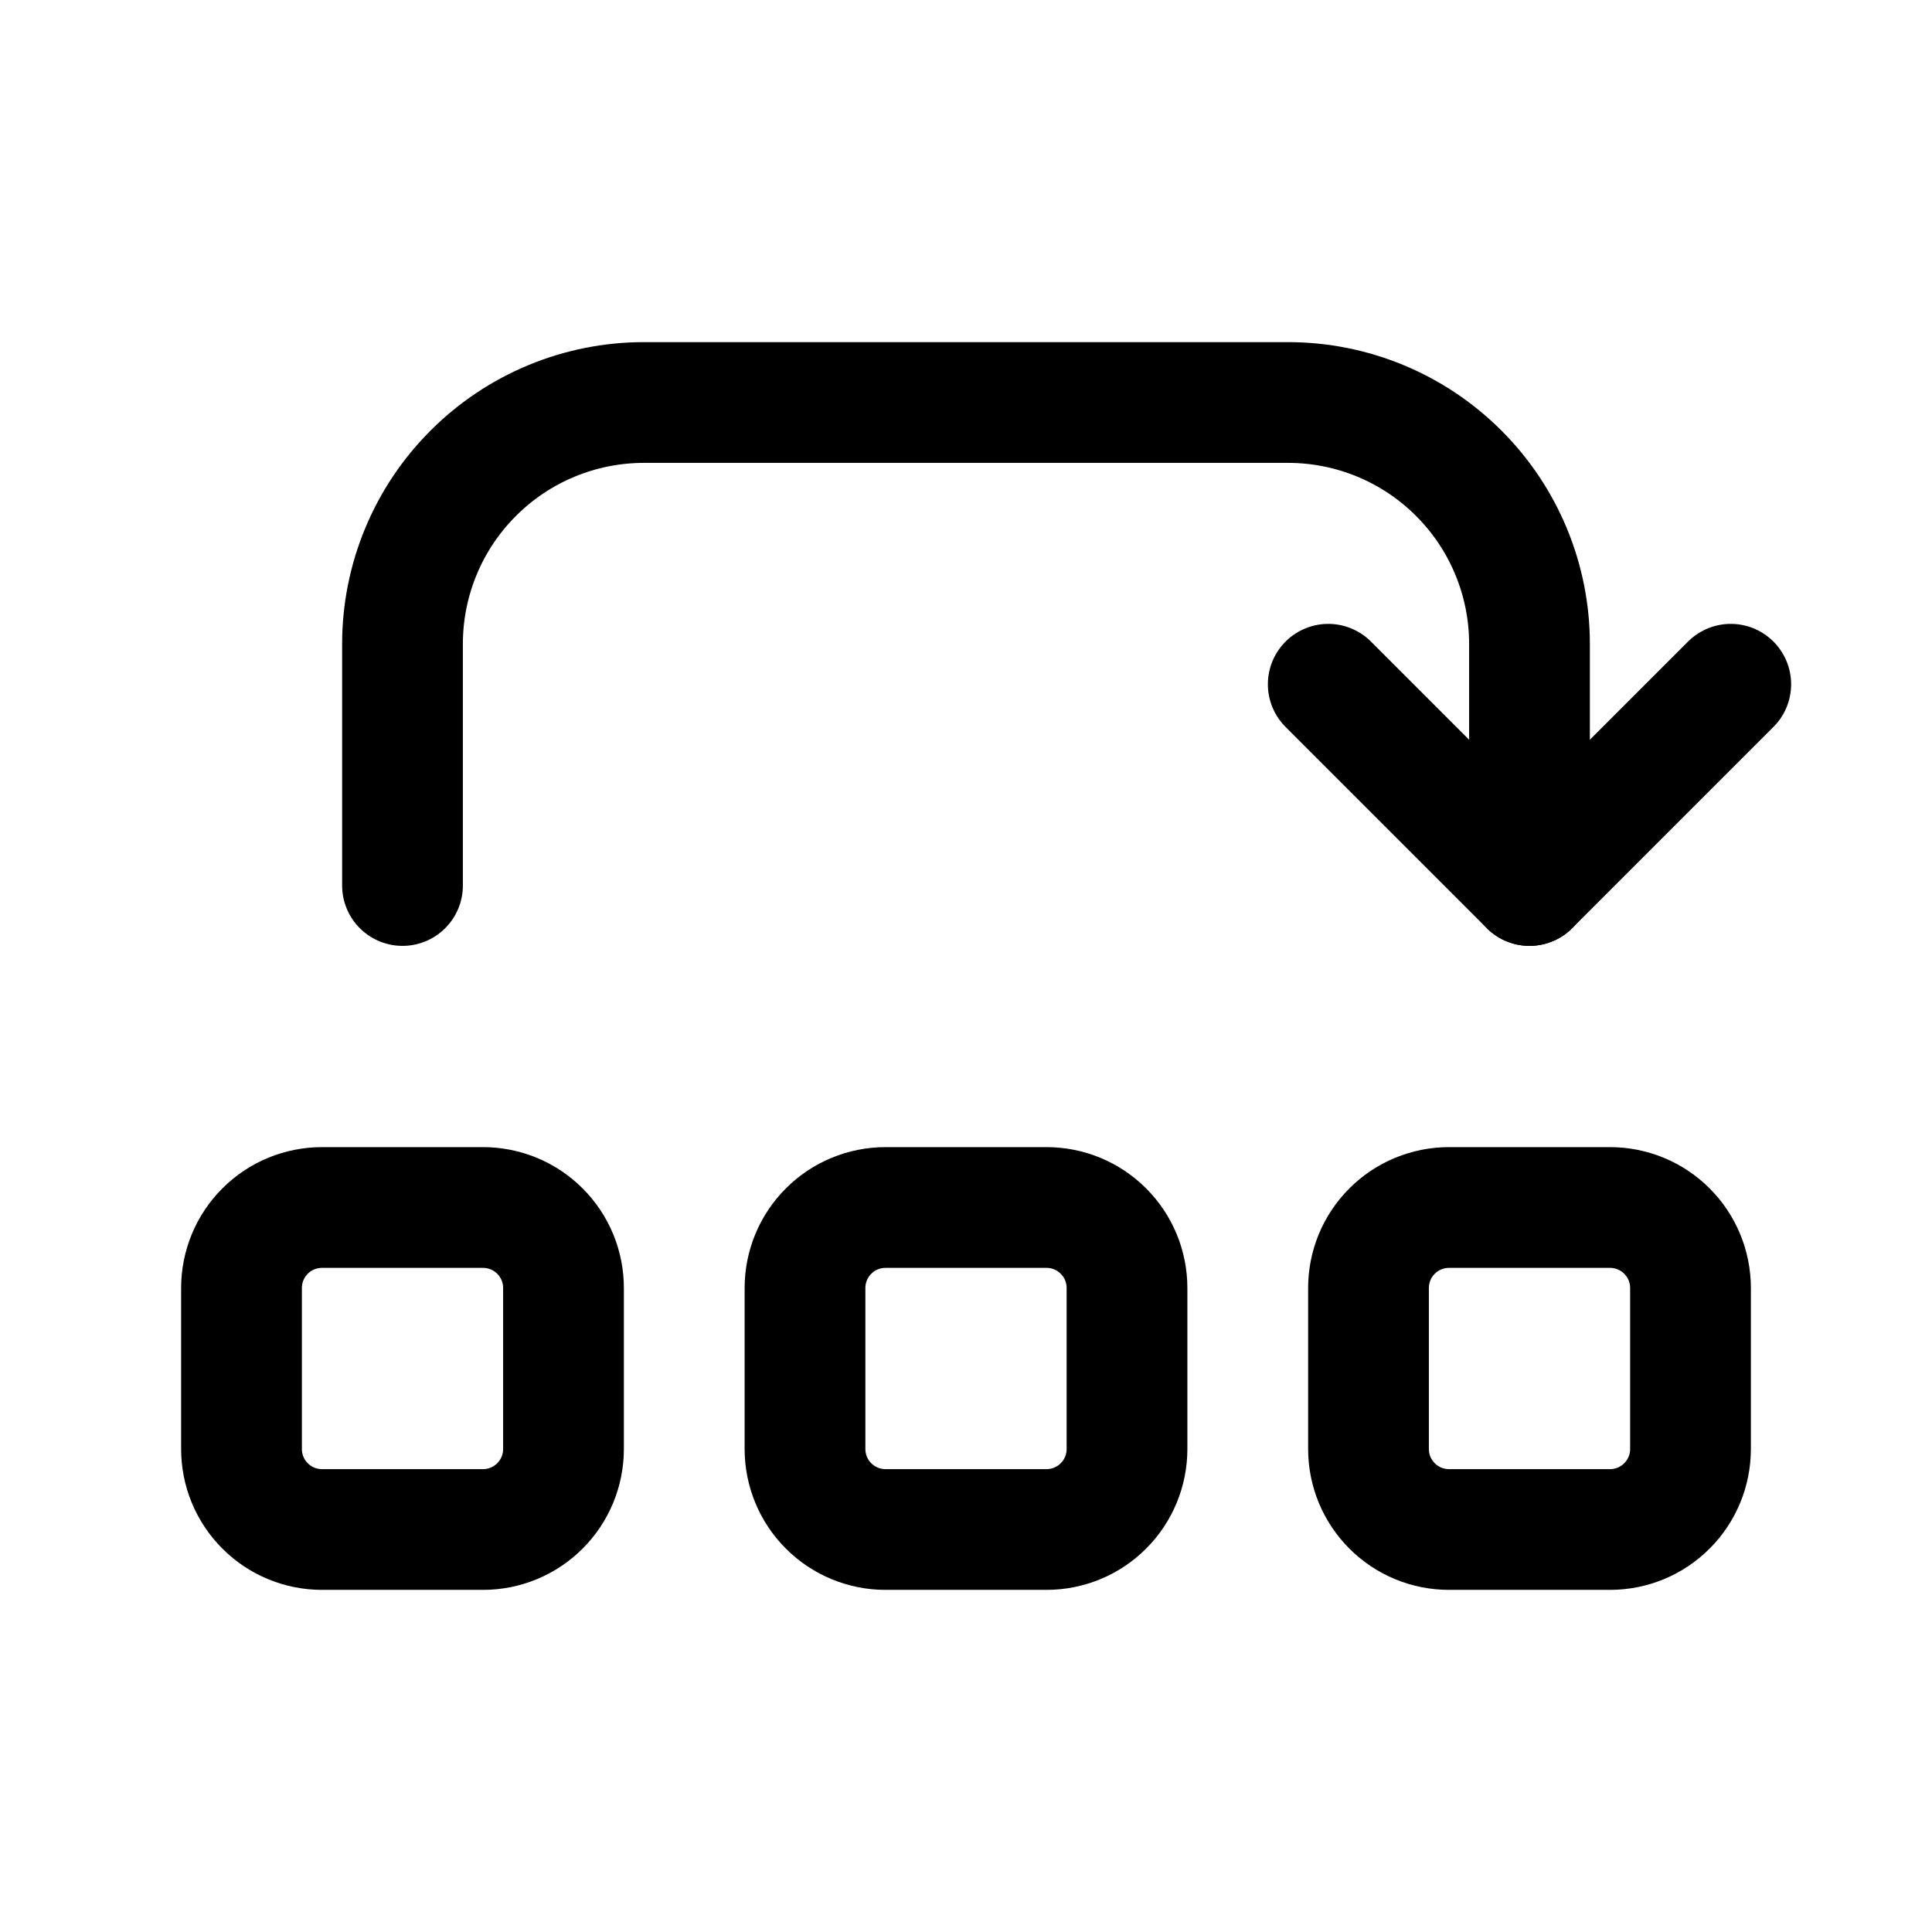 <svg xmlns="http://www.w3.org/2000/svg" width="1.5em" height="1.5em" fill="none" viewBox="0 0 24 24"><g clip-path="url(#clip0_39_244)"><path stroke="currentColor" stroke-linecap="round" stroke-linejoin="round" stroke-width="1.5" d="M3 16C3 15.735 3.105 15.48 3.293 15.293C3.48 15.105 3.735 15 4 15H6C6.265 15 6.52 15.105 6.707 15.293C6.895 15.48 7 15.735 7 16V18C7 18.265 6.895 18.52 6.707 18.707C6.52 18.895 6.265 19 6 19H4C3.735 19 3.48 18.895 3.293 18.707C3.105 18.52 3 18.265 3 18V16Z"/><path stroke="currentColor" stroke-linecap="round" stroke-linejoin="round" stroke-width="1.5" d="M10 16C10 15.735 10.105 15.48 10.293 15.293C10.48 15.105 10.735 15 11 15H13C13.265 15 13.52 15.105 13.707 15.293C13.895 15.48 14 15.735 14 16V18C14 18.265 13.895 18.52 13.707 18.707C13.52 18.895 13.265 19 13 19H11C10.735 19 10.48 18.895 10.293 18.707C10.105 18.52 10 18.265 10 18V16Z"/><path stroke="currentColor" stroke-linecap="round" stroke-linejoin="round" stroke-width="1.5" d="M17 16C17 15.735 17.105 15.48 17.293 15.293C17.48 15.105 17.735 15 18 15H20C20.265 15 20.52 15.105 20.707 15.293C20.895 15.48 21 15.735 21 16V18C21 18.265 20.895 18.52 20.707 18.707C20.52 18.895 20.265 19 20 19H18C17.735 19 17.48 18.895 17.293 18.707C17.105 18.52 17 18.265 17 18V16Z"/><path stroke="currentColor" stroke-linecap="round" stroke-linejoin="round" stroke-width="1.5" d="M5 11V8C5 7.204 5.316 6.441 5.879 5.879C6.441 5.316 7.204 5 8 5H16C16.796 5 17.559 5.316 18.121 5.879C18.684 6.441 19 7.204 19 8V11"/><path stroke="currentColor" stroke-linecap="round" stroke-linejoin="round" stroke-width="1.5" d="M16.5 8.5L19 11L21.5 8.5"/></g><defs><clipPath id="clip0_39_244"><rect width="24" height="24" fill="currentColor"/></clipPath></defs></svg>